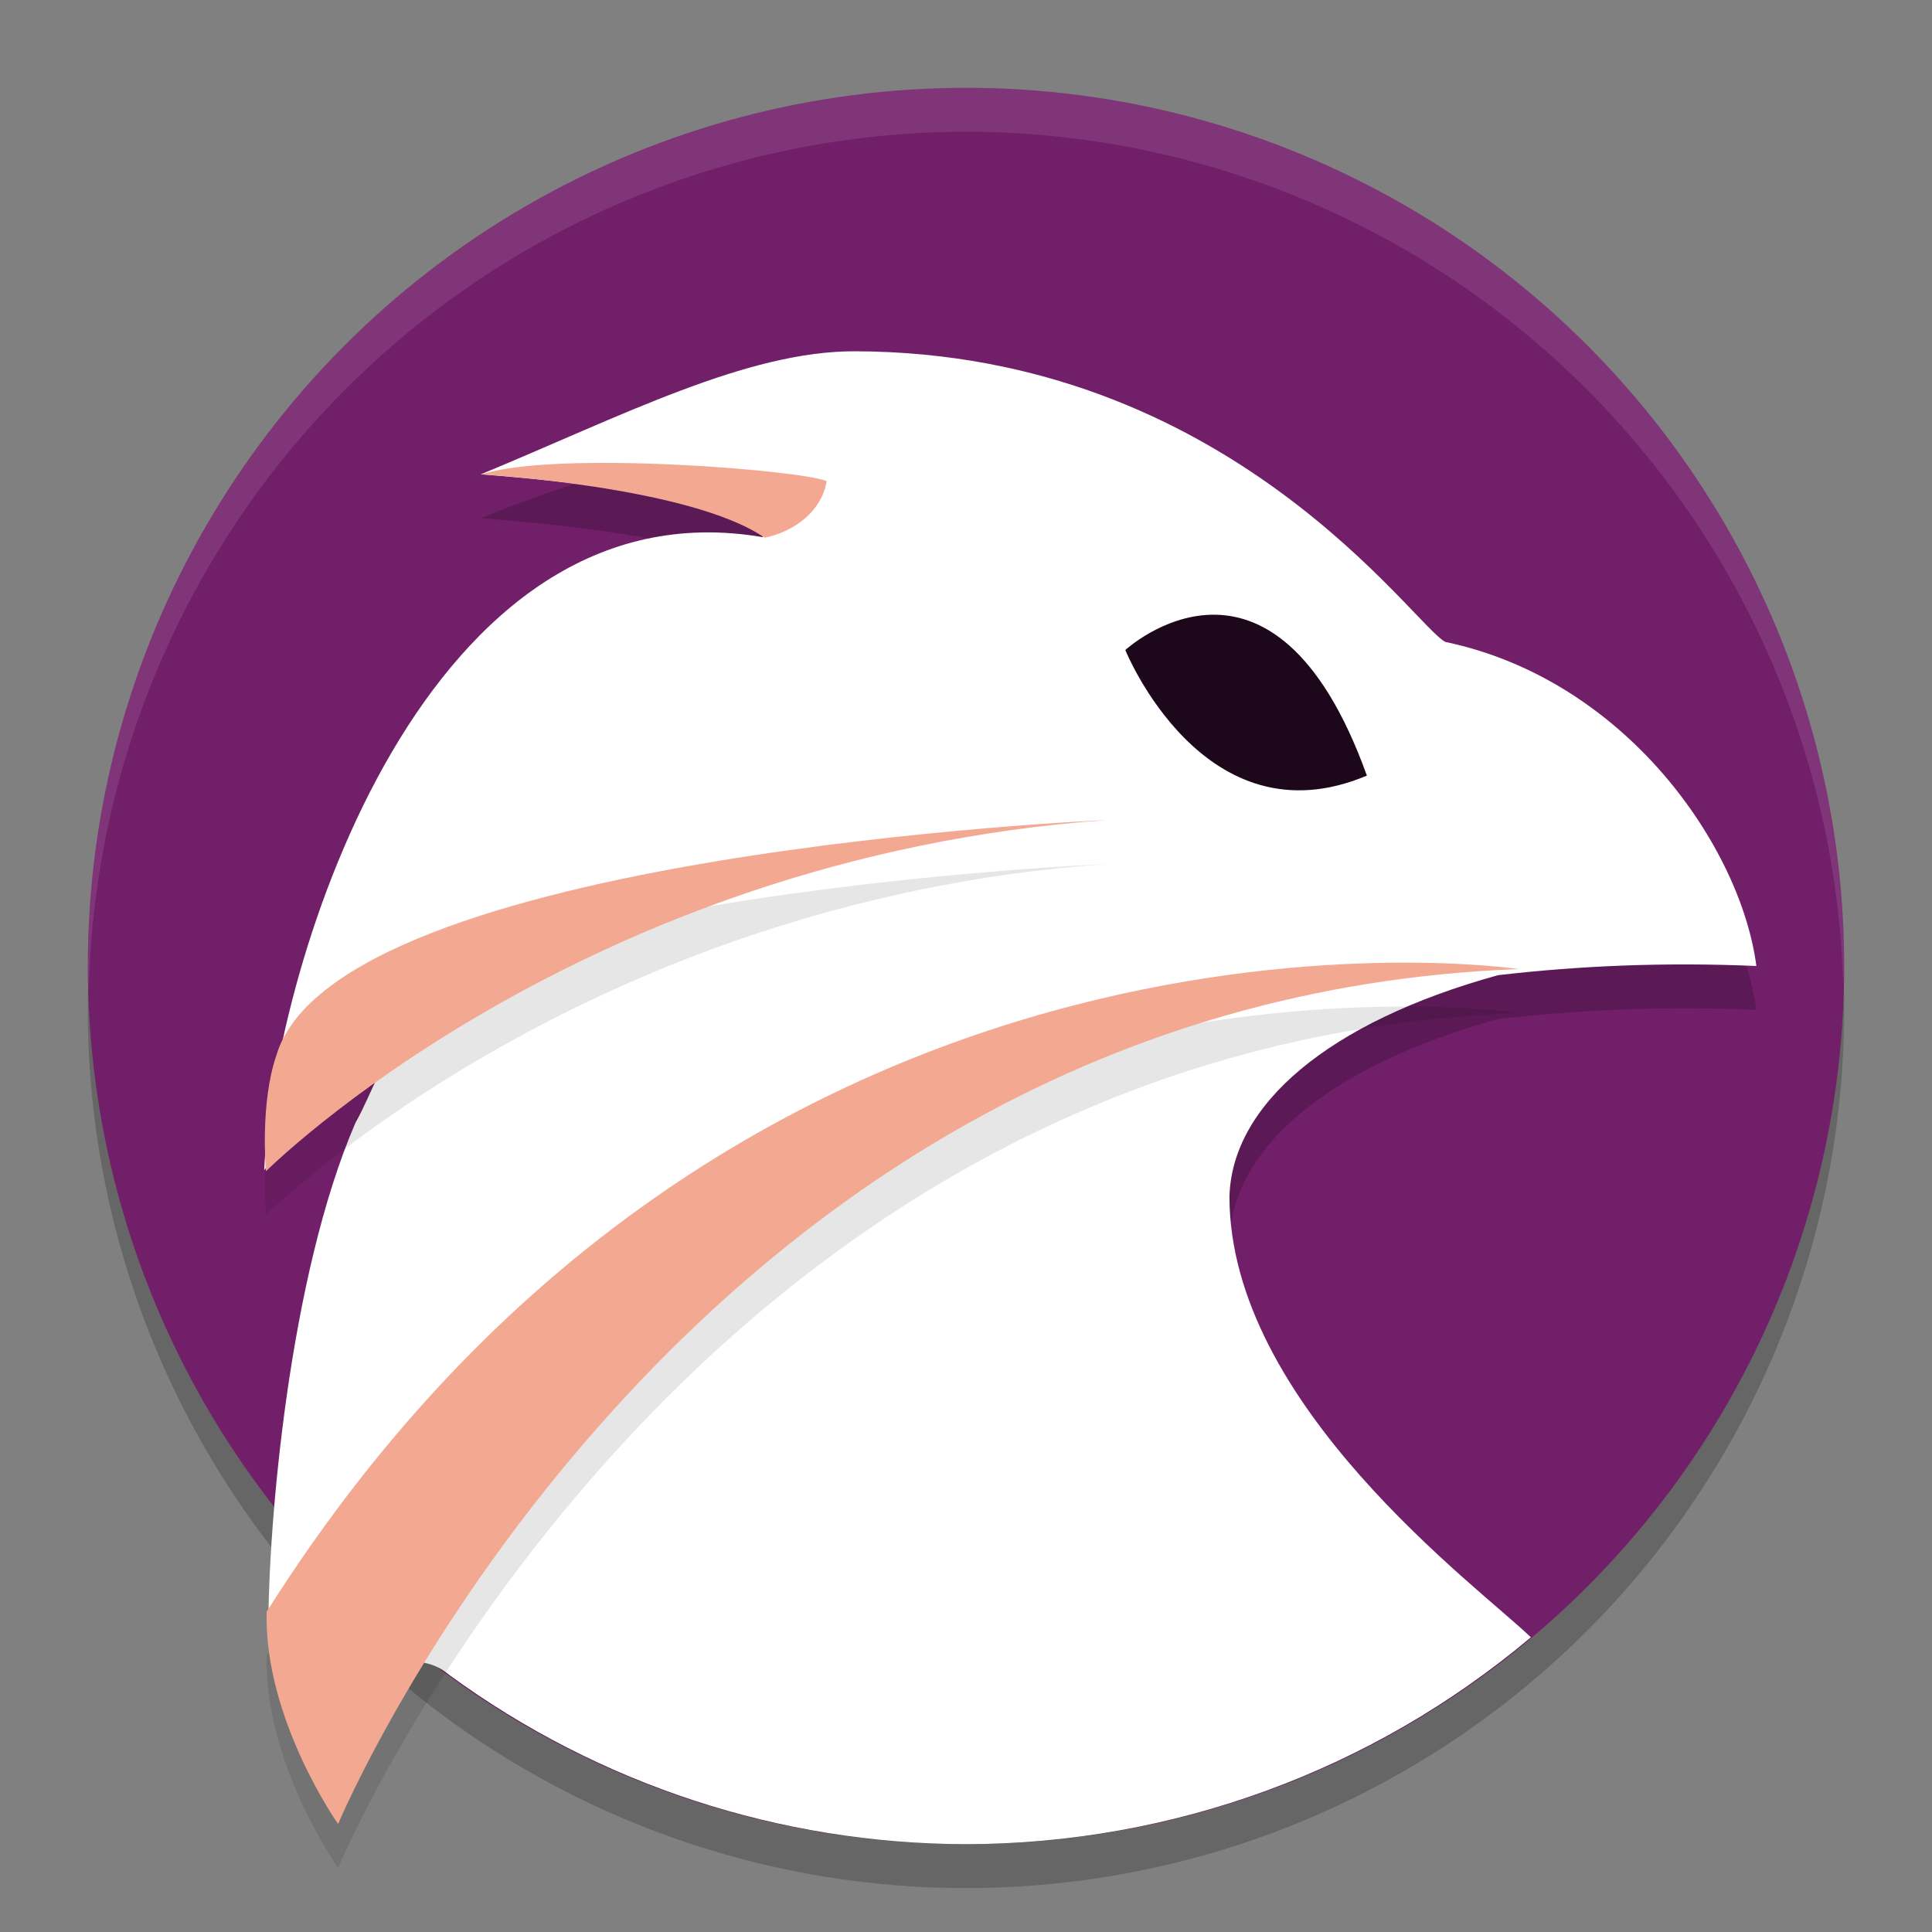 <svg xmlns="http://www.w3.org/2000/svg" width="22" height="22" version="1.1">
 <rect width="100%" height="100%" fill="#808080" stroke="none"/>
 <circle style="opacity:0.2" cx="11" cy="11.5" r="10"/>
 <circle style="fill:#721f6a" cx="11" cy="11" r="10"/>
 <path style="opacity:0.2;fill-rule:evenodd" d="M 9.741,5 C 8.505,4.996 7.087,5.234 5.476,5.901 7.686,6.073 8.635,6.383 8.688,6.617 4.865,5.96 4.277,9.975 4.153,12.399 c 0,0 0.756,-0.37 1.205,-0.527 0.139,-0.048 0.293,-0.095 0.46,-0.14 -0.4,0.413 -0.735,0.768 -0.986,0.963 -0.089,0.177 -0.178,0.402 -0.285,0.593 -0.733,1.697 -1.029,3.139 -1.044,4.312 0.537,0.615 1.147,1.161 1.816,1.628 0.011,-0.016 0.031,-0.039 0.037,-0.052 -0.013,0.02 -0.02,0.036 -0.032,0.056 C 6.993,20.382 8.972,20.999 11,21 13.236,20.999 15.407,20.248 17.166,18.868 16.359,18.055 13.947,15.953 14,14.124 14.03,13.079 15.123,12.14 17.056,11.605 17.978,11.497 18.957,11.455 20,11.5 19.826,10.154 18.522,8.745 16.46,8.311 16.106,8.142 14.015,5.015 9.741,5 Z"/>
 <path style="fill:#ffffff;fill-rule:evenodd" d="M 9.741,4 C 8.505,3.995 7.087,4.734 5.476,5.401 7.686,5.573 8.635,5.883 8.688,6.117 4.865,5.46 3.132,10.901 3.008,13.325 c 0,0 1.401,-1.797 1.851,-1.954 0.139,-0.048 0.293,-0.095 0.46,-0.14 -0.4,0.413 -0.735,0.768 -0.986,0.963 C 4.243,12.371 4.154,12.597 4.047,12.787 3.291,14.538 3.053,17.366 3.056,18.557 3.057,18.707 3.218,18.863 3.226,19 c 0.465,0.525 1.28,-0.379 1.844,0.038 0.05,0.038 0.01,0.008 0.05,0.038 C 6.827,20.323 8.886,20.996 11,21 13.354,20.996 15.632,20.162 17.432,18.644 16.842,18.073 14,16 14,13.624 14.03,12.579 15.123,11.64 17.056,11.105 17.978,10.997 18.957,10.955 20,11 19.826,9.654 18.522,7.744 16.46,7.31 16.106,7.142 14.015,4.015 9.741,4 Z"/>
 <path style="fill:#1d081b;fill-rule:evenodd" d="m 12.814,7.402 c 0,0 1.68,-1.548 2.751,1.43 -1.856,0.783 -2.751,-1.43 -2.751,-1.43 z"/>
 <path style="opacity:0.1;fill-rule:evenodd" d="m 3.85,21.27 c 0,0 3.919,-9.375 13.443,-9.735 0,0 -8.799,-1.327 -14.257,7.319 C 3.006,20.078 3.85,21.27 3.85,21.27 Z"/>
 <path style="fill:#f3a991;fill-rule:evenodd" d="m 3.85,20.77 c 0,0 3.919,-9.375 13.443,-9.735 0,0 -8.799,-1.327 -14.257,7.319 -0.03,1.223 0.814,2.416 0.814,2.416 z"/>
 <path style="fill:#f3a991;fill-rule:evenodd" d="m 5.483,5.402 c 0,0 2.376,0.138 3.224,0.721 C 9.061,6.05 9.362,5.808 9.413,5.478 9.109,5.352 6.328,5.126 5.483,5.402 Z"/>
 <path style="opacity:0.1;fill-rule:evenodd" d="m 3.029,13.837 c 0,0 3.574,-3.572 9.579,-3.999 0,0 -8.774,0.369 -9.46,2.677 -0.191,0.555 -0.119,1.322 -0.119,1.322 z"/>
 <path style="fill:#f3a991;fill-rule:evenodd" d="m 3.029,13.337 c 0,0 3.574,-3.572 9.579,-3.999 0,0 -8.774,0.369 -9.46,2.677 -0.191,0.555 -0.119,1.322 -0.119,1.322 z"/>
 <path style="opacity:0.1;fill:#ffffff" d="M 11,1 A 10,10 0 0 0 1,11 10,10 0 0 0 1.011,11.291 10,10 0 0 1 11,1.5 10,10 0 0 1 20.989,11.209 10,10 0 0 0 21,11 10,10 0 0 0 11,1 Z"/>
</svg>
